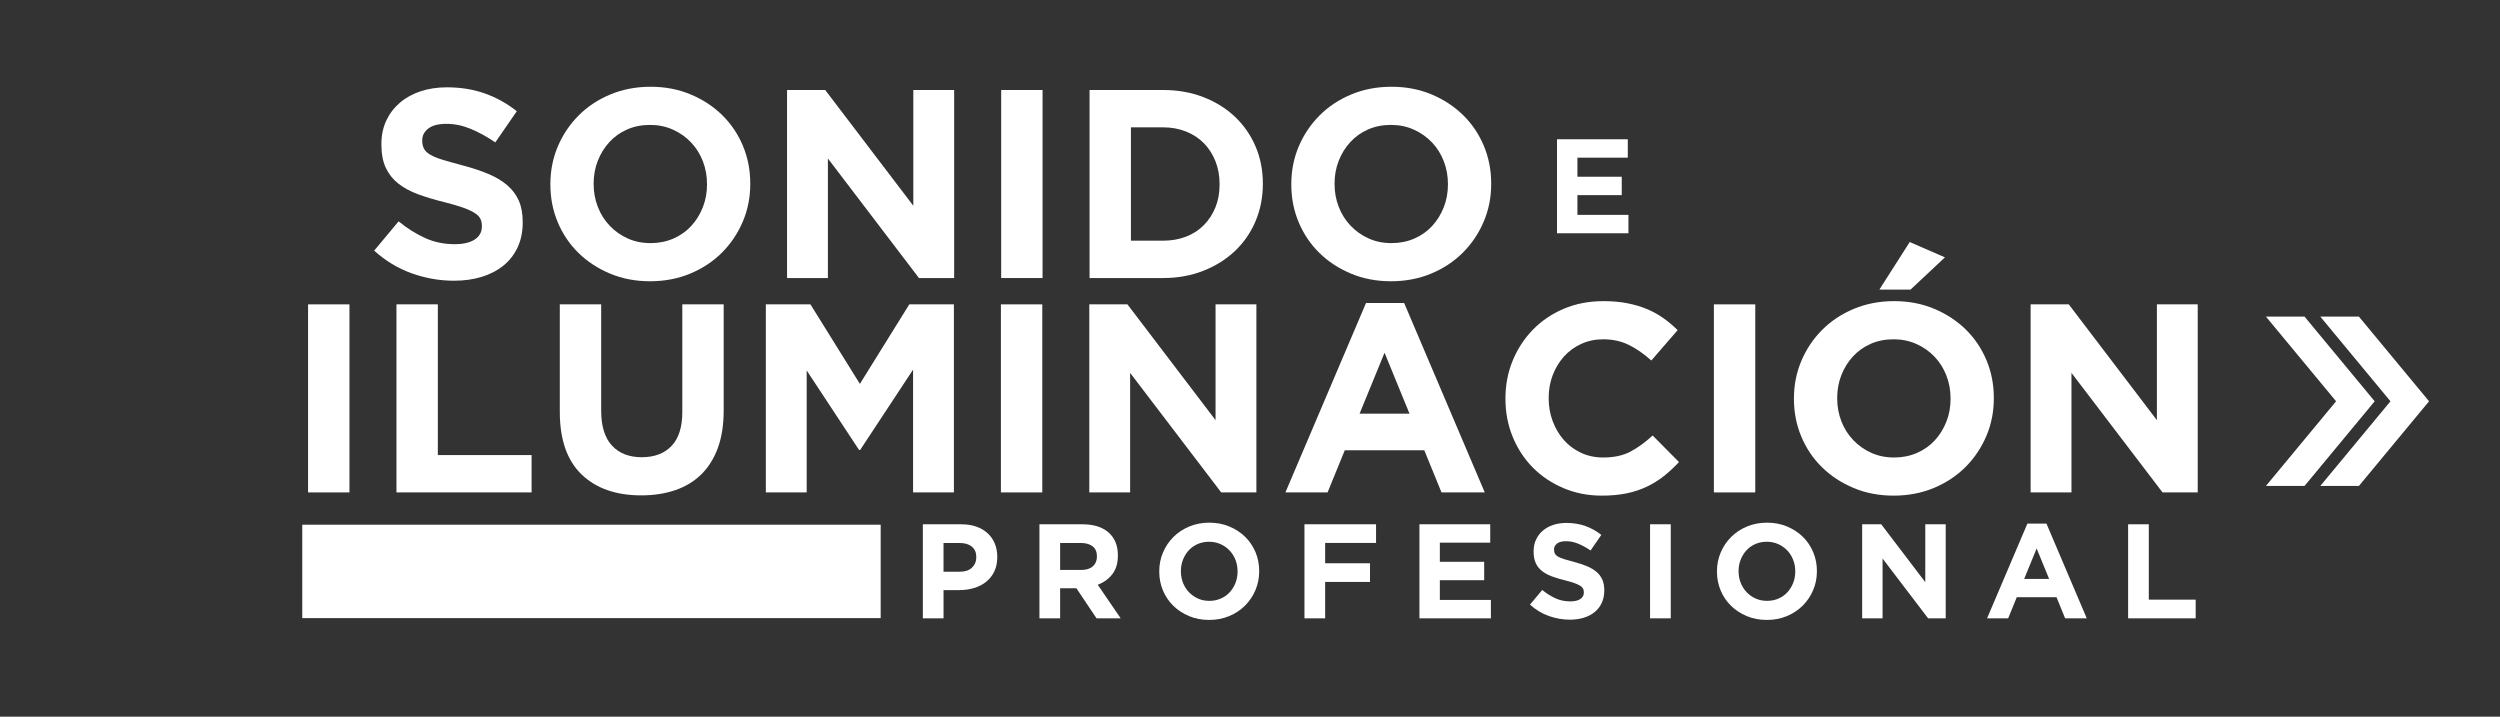 <?xml version="1.0" encoding="utf-8"?>
<!-- Generator: Adobe Illustrator 16.0.0, SVG Export Plug-In . SVG Version: 6.00 Build 0)  -->
<!DOCTYPE svg PUBLIC "-//W3C//DTD SVG 1.1//EN" "http://www.w3.org/Graphics/SVG/1.1/DTD/svg11.dtd">
<svg version="1.1" id="Capa_1" xmlns="http://www.w3.org/2000/svg" xmlns:xlink="http://www.w3.org/1999/xlink" x="0px" y="0px"
	 width="400px" height="114.667px" viewBox="0 0 400 114.667" enable-background="new 0 0 400 114.667" xml:space="preserve">
<rect x="0" y="0" width="400" height="114.667" fill="#333333" stroke="none"/>
<g>
	<g>
		<path fill="#FFFFFF" d="M82.823,39.564c-0.541,1.161-1.295,2.135-2.263,2.922c-0.968,0.789-2.125,1.391-3.466,1.806
			c-1.342,0.415-2.83,0.623-4.463,0.623c-2.292,0-4.542-0.395-6.748-1.182c-2.207-0.789-4.213-2-6.018-3.632l3.911-4.685
			c1.375,1.117,2.787,2.006,4.234,2.665c1.447,0.66,3.031,0.988,4.75,0.988c1.375,0,2.443-0.25,3.204-0.752
			c0.758-0.5,1.139-1.196,1.139-2.084v-0.085c0-0.429-0.08-0.809-0.237-1.139c-0.159-0.329-0.46-0.638-0.906-0.924
			c-0.445-0.286-1.063-0.573-1.853-0.86c-0.791-0.286-1.817-0.586-3.082-0.902c-1.523-0.373-2.902-0.788-4.138-1.246
			c-1.236-0.458-2.284-1.024-3.146-1.698c-0.862-0.673-1.53-1.511-2.004-2.515c-0.475-1.002-0.711-2.249-0.711-3.739v-0.086
			c0-1.375,0.256-2.615,0.768-3.718c0.513-1.102,1.231-2.056,2.156-2.858c0.926-0.801,2.031-1.418,3.315-1.849
			c1.284-0.429,2.7-0.644,4.249-0.644c2.206,0,4.233,0.33,6.082,0.988c1.848,0.66,3.546,1.604,5.093,2.836l-3.438,4.986
			c-1.347-0.917-2.665-1.641-3.954-2.171c-1.29-0.531-2.579-0.796-3.868-0.796c-1.29,0-2.257,0.251-2.902,0.752
			c-0.645,0.502-0.968,1.126-0.968,1.871v0.085c0,0.488,0.094,0.911,0.28,1.269c0.187,0.358,0.524,0.681,1.013,0.967
			c0.488,0.286,1.157,0.559,2.004,0.816c0.848,0.258,1.918,0.559,3.211,0.902c1.523,0.402,2.879,0.853,4.073,1.354
			c1.192,0.501,2.197,1.103,3.017,1.805c0.818,0.703,1.437,1.526,1.854,2.472c0.416,0.946,0.624,2.079,0.624,3.396v0.086
			C83.635,37.079,83.365,38.404,82.823,39.564z"/>
		<path fill="#FFFFFF" d="M118.839,35.481c-0.803,1.877-1.913,3.524-3.331,4.943c-1.418,1.418-3.109,2.535-5.072,3.352
			c-1.964,0.817-4.105,1.225-6.426,1.225s-4.456-0.408-6.404-1.225c-1.949-0.817-3.632-1.919-5.051-3.31
			c-1.418-1.39-2.522-3.023-3.31-4.9c-0.79-1.877-1.183-3.89-1.183-6.04v-0.085c0-2.149,0.401-4.162,1.204-6.04
			c0.802-1.876,1.913-3.524,3.331-4.942c1.419-1.418,3.109-2.536,5.072-3.353c1.963-0.816,4.105-1.225,6.427-1.225
			c2.32,0,4.456,0.408,6.405,1.225c1.948,0.816,3.631,1.92,5.05,3.31c1.417,1.391,2.521,3.024,3.31,4.9
			c0.788,1.877,1.182,3.891,1.182,6.04v0.086C120.043,31.592,119.641,33.605,118.839,35.481z M113.122,29.442
			c0-1.29-0.222-2.507-0.667-3.654c-0.445-1.146-1.074-2.148-1.891-3.009c-0.817-0.86-1.785-1.541-2.901-2.042
			c-1.118-0.5-2.337-0.752-3.654-0.752c-1.348,0-2.572,0.244-3.675,0.731c-1.104,0.487-2.05,1.16-2.837,2.02
			c-0.789,0.859-1.404,1.855-1.849,2.988c-0.444,1.132-0.666,2.343-0.666,3.632v0.086c0,1.289,0.222,2.508,0.666,3.653
			c0.444,1.147,1.075,2.149,1.892,3.009c0.817,0.859,1.776,1.541,2.88,2.042c1.102,0.502,2.328,0.752,3.675,0.752
			c1.317,0,2.535-0.243,3.653-0.731c1.117-0.487,2.069-1.16,2.859-2.021c0.788-0.859,1.403-1.854,1.848-2.986
			c0.443-1.132,0.667-2.343,0.667-3.632V29.442z"/>
		<path fill="#FFFFFF" d="M147.035,44.486l-14.571-19.127v19.127h-6.535V14.398h6.104l14.098,18.525V14.398h6.534v30.088H147.035z"
			/>
		<path fill="#FFFFFF" d="M160.189,44.486V14.398h6.62v30.088H160.189z"/>
		<path fill="#FFFFFF" d="M200.893,35.375c-0.773,1.834-1.869,3.424-3.288,4.771c-1.418,1.347-3.109,2.407-5.072,3.181
			c-1.964,0.773-4.12,1.16-6.47,1.16H174.33V14.398h11.735c2.35,0,4.506,0.38,6.47,1.139c1.962,0.76,3.653,1.813,5.072,3.16
			c1.418,1.347,2.514,2.93,3.289,4.75c0.773,1.82,1.16,3.789,1.16,5.91v0.086C202.053,31.564,201.666,33.541,200.893,35.375z
			 M195.133,29.442c0-1.318-0.221-2.536-0.665-3.654c-0.445-1.117-1.061-2.077-1.85-2.879c-0.789-0.802-1.741-1.425-2.858-1.87
			c-1.117-0.444-2.351-0.667-3.697-0.667h-5.115v18.139h5.115c1.347,0,2.579-0.214,3.697-0.644c1.117-0.431,2.069-1.046,2.858-1.849
			c0.789-0.801,1.404-1.748,1.85-2.837c0.443-1.089,0.665-2.306,0.665-3.653V29.442z"/>
		<path fill="#FFFFFF" d="M237.386,35.481c-0.802,1.877-1.913,3.524-3.33,4.943c-1.419,1.418-3.111,2.535-5.073,3.352
			c-1.963,0.817-4.104,1.225-6.426,1.225s-4.457-0.408-6.404-1.225c-1.949-0.817-3.633-1.919-5.051-3.31
			c-1.419-1.39-2.521-3.023-3.31-4.9c-0.79-1.877-1.183-3.89-1.183-6.04v-0.085c0-2.149,0.402-4.162,1.203-6.04
			c0.802-1.876,1.912-3.524,3.332-4.942c1.418-1.418,3.107-2.536,5.072-3.353c1.963-0.816,4.104-1.225,6.426-1.225
			s4.455,0.408,6.404,1.225c1.949,0.816,3.631,1.92,5.049,3.31c1.421,1.391,2.523,3.024,3.312,4.9
			c0.788,1.877,1.183,3.891,1.183,6.04v0.086C238.59,31.592,238.189,33.605,237.386,35.481z M231.67,29.442
			c0-1.29-0.222-2.507-0.666-3.654c-0.445-1.146-1.074-2.148-1.892-3.009s-1.784-1.541-2.901-2.042
			c-1.117-0.5-2.336-0.752-3.652-0.752c-1.349,0-2.574,0.244-3.676,0.731c-1.104,0.487-2.049,1.16-2.838,2.02
			c-0.788,0.859-1.404,1.855-1.848,2.988c-0.445,1.132-0.667,2.343-0.667,3.632v0.086c0,1.289,0.222,2.508,0.667,3.653
			c0.443,1.147,1.074,2.149,1.891,3.009c0.817,0.859,1.777,1.541,2.881,2.042c1.103,0.502,2.328,0.752,3.674,0.752
			c1.318,0,2.537-0.243,3.654-0.731c1.117-0.487,2.07-1.16,2.858-2.021c0.787-0.859,1.403-1.854,1.849-2.986
			c0.444-1.132,0.666-2.343,0.666-3.632V29.442z"/>
		<path fill="#FFFFFF" d="M249.121,37.322V22.278h11.326v2.944h-8.06v3.052h7.093v2.944h-7.093v3.159h8.165v2.945L249.121,37.322
			L249.121,37.322z"/>
		<path fill="#FFFFFF" d="M49.292,78.786V48.698h6.62v30.088H49.292z"/>
		<path fill="#FFFFFF" d="M63.434,78.786V48.698h6.62v24.114h15.001v5.974H63.434z"/>
		<path fill="#FFFFFF" d="M114.863,71.652c-0.617,1.69-1.498,3.102-2.644,4.233c-1.146,1.132-2.535,1.978-4.169,2.535
			c-1.633,0.559-3.454,0.839-5.459,0.839c-4.04,0-7.22-1.117-9.542-3.352c-2.322-2.236-3.481-5.574-3.481-10.017V48.698h6.62v17.021
			c0,2.466,0.573,4.32,1.719,5.568c1.146,1.246,2.736,1.867,4.771,1.867c2.034,0,3.624-0.6,4.771-1.804
			c1.146-1.204,1.719-3.009,1.719-5.415V48.698h6.62v16.979C115.787,67.97,115.478,69.962,114.863,71.652z"/>
		<path fill="#FFFFFF" d="M146.091,78.786V59.142l-8.468,12.854h-0.172l-8.382-12.723v19.513h-6.534V48.698h7.136l7.909,12.723
			l7.91-12.723h7.135v30.088H146.091z"/>
		<path fill="#FFFFFF" d="M160.145,78.786V48.698h6.62v30.088H160.145z"/>
		<path fill="#FFFFFF" d="M195.393,78.786L180.82,59.66v19.126h-6.533V48.698h6.104l14.098,18.526V48.698h6.533v30.088H195.393z"/>
		<path fill="#FFFFFF" d="M230.639,78.786l-2.752-6.747h-12.721l-2.752,6.747h-6.747l12.894-30.303h6.105l12.895,30.303H230.639z
			 M221.528,56.435l-3.998,9.757h7.993L221.528,56.435z"/>
		<path fill="#FFFFFF" d="M266.229,76.165c-0.832,0.659-1.742,1.224-2.729,1.698c-0.989,0.473-2.073,0.831-3.245,1.074
			c-1.176,0.242-2.494,0.365-3.955,0.365c-2.206,0-4.255-0.4-6.146-1.203s-3.524-1.898-4.9-3.287
			c-1.375-1.391-2.45-3.031-3.224-4.923c-0.772-1.892-1.159-3.911-1.159-6.06v-0.086c0-2.149,0.387-4.162,1.159-6.04
			c0.773-1.876,1.849-3.524,3.224-4.942s3.024-2.536,4.943-3.353c1.92-0.816,4.04-1.225,6.361-1.225
			c1.403,0,2.686,0.115,3.848,0.344c1.16,0.23,2.213,0.544,3.158,0.946s1.819,0.888,2.623,1.461
			c0.801,0.574,1.547,1.204,2.234,1.892l-4.212,4.856c-1.175-1.059-2.372-1.89-3.59-2.492c-1.219-0.602-2.587-0.903-4.106-0.903
			c-1.259,0-2.426,0.244-3.502,0.731c-1.074,0.487-1.999,1.161-2.773,2.02c-0.773,0.86-1.374,1.856-1.804,2.988
			c-0.431,1.133-0.646,2.343-0.646,3.632v0.087c0,1.289,0.215,2.508,0.646,3.653c0.43,1.147,1.024,2.148,1.784,3.009
			c0.758,0.859,1.676,1.54,2.75,2.041c1.076,0.502,2.258,0.752,3.545,0.752c1.721,0,3.175-0.314,4.364-0.945
			c1.188-0.629,2.37-1.49,3.546-2.578l4.214,4.254C267.862,74.761,267.059,75.506,266.229,76.165z"/>
		<path fill="#FFFFFF" d="M274.221,78.786V48.698h6.621v30.088H274.221z"/>
		<path fill="#FFFFFF" d="M317.808,69.783c-0.802,1.876-1.912,3.523-3.33,4.942c-1.419,1.417-3.111,2.535-5.073,3.352
			c-1.963,0.817-4.104,1.225-6.426,1.225c-2.32,0-4.457-0.407-6.404-1.225c-1.949-0.816-3.633-1.919-5.05-3.31
			c-1.419-1.391-2.522-3.023-3.312-4.901c-0.789-1.875-1.182-3.889-1.182-6.038v-0.086c0-2.149,0.401-4.162,1.203-6.04
			c0.801-1.876,1.912-3.523,3.332-4.942c1.418-1.418,3.107-2.536,5.072-3.353c1.963-0.816,4.104-1.225,6.426-1.225
			c2.321,0,4.455,0.408,6.404,1.225c1.948,0.817,3.632,1.92,5.049,3.31c1.42,1.391,2.522,3.023,3.311,4.9
			c0.79,1.876,1.184,3.89,1.184,6.04v0.085C319.012,65.891,318.61,67.906,317.808,69.783z M312.092,63.742
			c0-1.289-0.223-2.506-0.668-3.652c-0.444-1.146-1.074-2.149-1.891-3.01c-0.817-0.86-1.783-1.54-2.902-2.042
			c-1.117-0.5-2.336-0.752-3.652-0.752c-1.348,0-2.573,0.244-3.676,0.731c-1.104,0.487-2.048,1.16-2.837,2.02
			c-0.788,0.859-1.403,1.855-1.848,2.988c-0.445,1.132-0.667,2.342-0.667,3.632v0.085c0,1.289,0.222,2.508,0.667,3.654
			c0.442,1.146,1.073,2.149,1.891,3.008c0.817,0.861,1.777,1.542,2.882,2.042c1.102,0.501,2.327,0.753,3.674,0.753
			c1.318,0,2.535-0.244,3.653-0.73c1.118-0.487,2.07-1.16,2.858-2.021c0.787-0.859,1.402-1.855,1.848-2.987s0.668-2.343,0.668-3.633
			V63.742z M300.699,46.334l4.858-7.609l5.632,2.451l-5.502,5.158H300.699z"/>
		<path fill="#FFFFFF" d="M346.005,78.786l-14.57-19.126v19.126H324.9V48.698h6.104l14.099,18.526V48.698h6.532v30.088H346.005z"/>
		<path fill="#FFFFFF" d="M159.09,91.429c-0.315,0.659-0.75,1.213-1.301,1.655c-0.552,0.444-1.197,0.777-1.934,0.999
			c-0.739,0.223-1.53,0.334-2.375,0.334h-2.514v4.514h-3.31V83.886h6.146c0.903,0,1.709,0.125,2.418,0.375
			c0.709,0.252,1.311,0.607,1.806,1.065c0.495,0.458,0.873,1.007,1.139,1.644c0.265,0.638,0.397,1.344,0.397,2.117v0.043
			C159.562,90.005,159.404,90.771,159.09,91.429z M156.208,89.152c0-0.744-0.239-1.311-0.72-1.697
			c-0.48-0.387-1.135-0.58-1.966-0.58h-2.558v4.6h2.623c0.831,0,1.476-0.219,1.934-0.656c0.459-0.437,0.687-0.977,0.687-1.623
			V89.152z"/>
		<path fill="#FFFFFF" d="M175.444,98.931l-3.223-4.814h-2.601v4.814h-3.31V83.886h6.878c1.791,0,3.184,0.438,4.18,1.311
			c0.995,0.875,1.493,2.092,1.493,3.654v0.043c0,1.219-0.298,2.212-0.891,2.977c-0.595,0.766-1.373,1.328-2.333,1.688l3.675,5.372
			L175.444,98.931L175.444,98.931z M175.509,89.023c0-0.717-0.229-1.254-0.688-1.611c-0.459-0.358-1.096-0.537-1.912-0.537h-3.289
			v4.319h3.353c0.816,0,1.442-0.194,1.88-0.581c0.437-0.387,0.655-0.902,0.655-1.547L175.509,89.023L175.509,89.023z"/>
		<path fill="#FFFFFF" d="M200.867,94.429c-0.4,0.938-0.956,1.762-1.664,2.471c-0.71,0.709-1.555,1.268-2.535,1.677
			c-0.982,0.408-2.053,0.612-3.213,0.612s-2.228-0.203-3.203-0.612c-0.975-0.409-1.816-0.96-2.526-1.655
			c-0.708-0.693-1.26-1.511-1.655-2.449c-0.394-0.938-0.59-1.945-0.59-3.02v-0.044c0-1.075,0.2-2.081,0.602-3.021
			c0.401-0.938,0.957-1.762,1.666-2.471c0.709-0.709,1.555-1.268,2.535-1.676c0.981-0.409,2.053-0.613,3.213-0.613
			c1.16,0,2.227,0.203,3.202,0.613c0.975,0.408,1.816,0.959,2.526,1.654c0.709,0.694,1.259,1.511,1.656,2.451
			c0.393,0.938,0.59,1.943,0.59,3.019v0.043C201.47,92.484,201.27,93.49,200.867,94.429z M198.011,91.409
			c0-0.646-0.112-1.255-0.333-1.827c-0.223-0.572-0.538-1.074-0.946-1.504c-0.408-0.43-0.892-0.771-1.449-1.021
			c-0.56-0.25-1.168-0.375-1.827-0.375c-0.674,0-1.287,0.123-1.838,0.365c-0.55,0.244-1.024,0.582-1.418,1.01
			c-0.394,0.43-0.702,0.928-0.924,1.494c-0.223,0.566-0.334,1.172-0.334,1.816v0.043c0,0.646,0.111,1.255,0.334,1.826
			c0.222,0.574,0.537,1.074,0.945,1.505c0.408,0.431,0.888,0.771,1.439,1.021c0.551,0.251,1.164,0.377,1.838,0.377
			c0.658,0,1.268-0.123,1.826-0.367c0.559-0.242,1.035-0.58,1.429-1.01c0.395-0.428,0.702-0.926,0.925-1.492
			c0.222-0.566,0.333-1.172,0.333-1.816V91.409L198.011,91.409z"/>
		<path fill="#FFFFFF" d="M212.023,86.875v3.245h7.179v2.987h-7.179v5.824h-3.309V83.886h11.455v2.988H212.023z"/>
		<path fill="#FFFFFF" d="M227.111,98.931V83.886h11.325v2.945h-8.061v3.052h7.094v2.944h-7.094v3.159h8.168v2.944H227.111z"/>
		<path fill="#FFFFFF" d="M256.276,96.47c-0.27,0.58-0.648,1.068-1.131,1.461c-0.484,0.395-1.063,0.695-1.732,0.902
			c-0.671,0.209-1.414,0.313-2.231,0.313c-1.147,0-2.271-0.197-3.375-0.59c-1.104-0.395-2.107-1-3.009-1.817l1.956-2.343
			c0.688,0.559,1.394,1.003,2.116,1.332c0.724,0.33,1.516,0.495,2.375,0.495c0.688,0,1.222-0.126,1.602-0.376
			c0.379-0.25,0.57-0.598,0.57-1.043v-0.043c0-0.216-0.041-0.404-0.119-0.569c-0.08-0.164-0.23-0.319-0.453-0.463
			s-0.531-0.286-0.926-0.431c-0.395-0.143-0.91-0.293-1.541-0.449c-0.762-0.186-1.451-0.396-2.068-0.623
			c-0.621-0.23-1.143-0.513-1.575-0.85c-0.432-0.337-0.765-0.756-1.003-1.257c-0.236-0.501-0.355-1.124-0.355-1.87v-0.044
			c0-0.688,0.128-1.307,0.385-1.858c0.256-0.553,0.615-1.029,1.078-1.431c0.463-0.399,1.016-0.708,1.658-0.923
			c0.641-0.216,1.35-0.324,2.123-0.324c1.104,0,2.117,0.166,3.042,0.495c0.923,0.331,1.772,0.803,2.546,1.419l-1.719,2.493
			c-0.674-0.458-1.331-0.819-1.978-1.085c-0.645-0.266-1.29-0.398-1.934-0.398s-1.129,0.127-1.45,0.377
			c-0.322,0.251-0.484,0.561-0.484,0.935v0.044c0,0.242,0.048,0.454,0.141,0.633c0.094,0.18,0.263,0.342,0.507,0.484
			c0.243,0.143,0.579,0.278,1.003,0.408c0.423,0.127,0.957,0.279,1.605,0.451c0.762,0.199,1.439,0.426,2.037,0.676
			c0.595,0.25,1.097,0.553,1.506,0.903c0.41,0.352,0.72,0.764,0.927,1.235c0.209,0.474,0.313,1.039,0.313,1.697v0.045
			C256.683,95.227,256.545,95.888,256.276,96.47z"/>
		<path fill="#FFFFFF" d="M264.01,98.931V83.886h3.311V98.93L264.01,98.931L264.01,98.931z"/>
		<path fill="#FFFFFF" d="M290.102,94.429c-0.402,0.938-0.957,1.762-1.665,2.471c-0.712,0.709-1.556,1.268-2.537,1.677
			s-2.052,0.612-3.212,0.612s-2.228-0.203-3.203-0.612c-0.975-0.409-1.816-0.96-2.525-1.655c-0.71-0.693-1.262-1.511-1.654-2.449
			c-0.396-0.938-0.592-1.945-0.592-3.02v-0.044c0-1.075,0.201-2.081,0.602-3.021c0.402-0.938,0.956-1.762,1.667-2.471
			c0.708-0.709,1.554-1.268,2.534-1.676c0.982-0.41,2.055-0.613,3.215-0.613s2.226,0.203,3.201,0.613
			c0.975,0.408,1.816,0.959,2.526,1.654c0.709,0.694,1.26,1.511,1.653,2.451c0.395,0.938,0.592,1.943,0.592,3.019v0.043
			C290.703,92.484,290.502,93.49,290.102,94.429z M287.242,91.409c0-0.646-0.111-1.255-0.332-1.827
			c-0.223-0.572-0.538-1.074-0.945-1.504c-0.408-0.43-0.893-0.771-1.451-1.021c-0.56-0.25-1.168-0.377-1.827-0.377
			c-0.675,0-1.286,0.123-1.837,0.367c-0.551,0.242-1.024,0.58-1.42,1.01c-0.395,0.43-0.702,0.928-0.924,1.492
			c-0.223,0.568-0.334,1.172-0.334,1.817v0.043c0,0.646,0.111,1.255,0.334,1.827c0.222,0.572,0.537,1.074,0.945,1.504
			s0.888,0.771,1.44,1.021c0.55,0.25,1.164,0.375,1.838,0.375c0.657,0,1.267-0.121,1.825-0.365c0.56-0.242,1.035-0.58,1.43-1.01
			c0.394-0.43,0.702-0.928,0.925-1.494c0.222-0.566,0.333-1.17,0.333-1.816V91.409L287.242,91.409z"/>
		<path fill="#FFFFFF" d="M308.498,98.931l-7.287-9.563v9.563h-3.266V83.886h3.052l7.049,9.262v-9.262h3.268V98.93L308.498,98.931
			L308.498,98.931z"/>
		<path fill="#FFFFFF" d="M330.418,98.931l-1.374-3.375h-6.362l-1.375,3.375h-3.375l6.449-15.152h3.052l6.448,15.152H330.418z
			 M325.863,87.755l-1.999,4.878h3.998L325.863,87.755z"/>
		<path fill="#FFFFFF" d="M340.499,98.931V83.886h3.309v12.057h7.501v2.988H340.499z"/>
	</g>
	<rect x="48.364" y="83.953" fill="#FFFFFF" width="92.543" height="14.945"/>
</g>
<polygon fill="#FFFFFF" points="362.551,50.66 368.727,50.66 379.949,64.205 368.727,77.749 362.551,77.75 373.774,64.205 "/>
<polygon fill="#FFFFFF" points="371.25,50.66 377.426,50.66 388.649,64.205 377.426,77.749 371.25,77.75 382.473,64.205 "/>
</svg>
